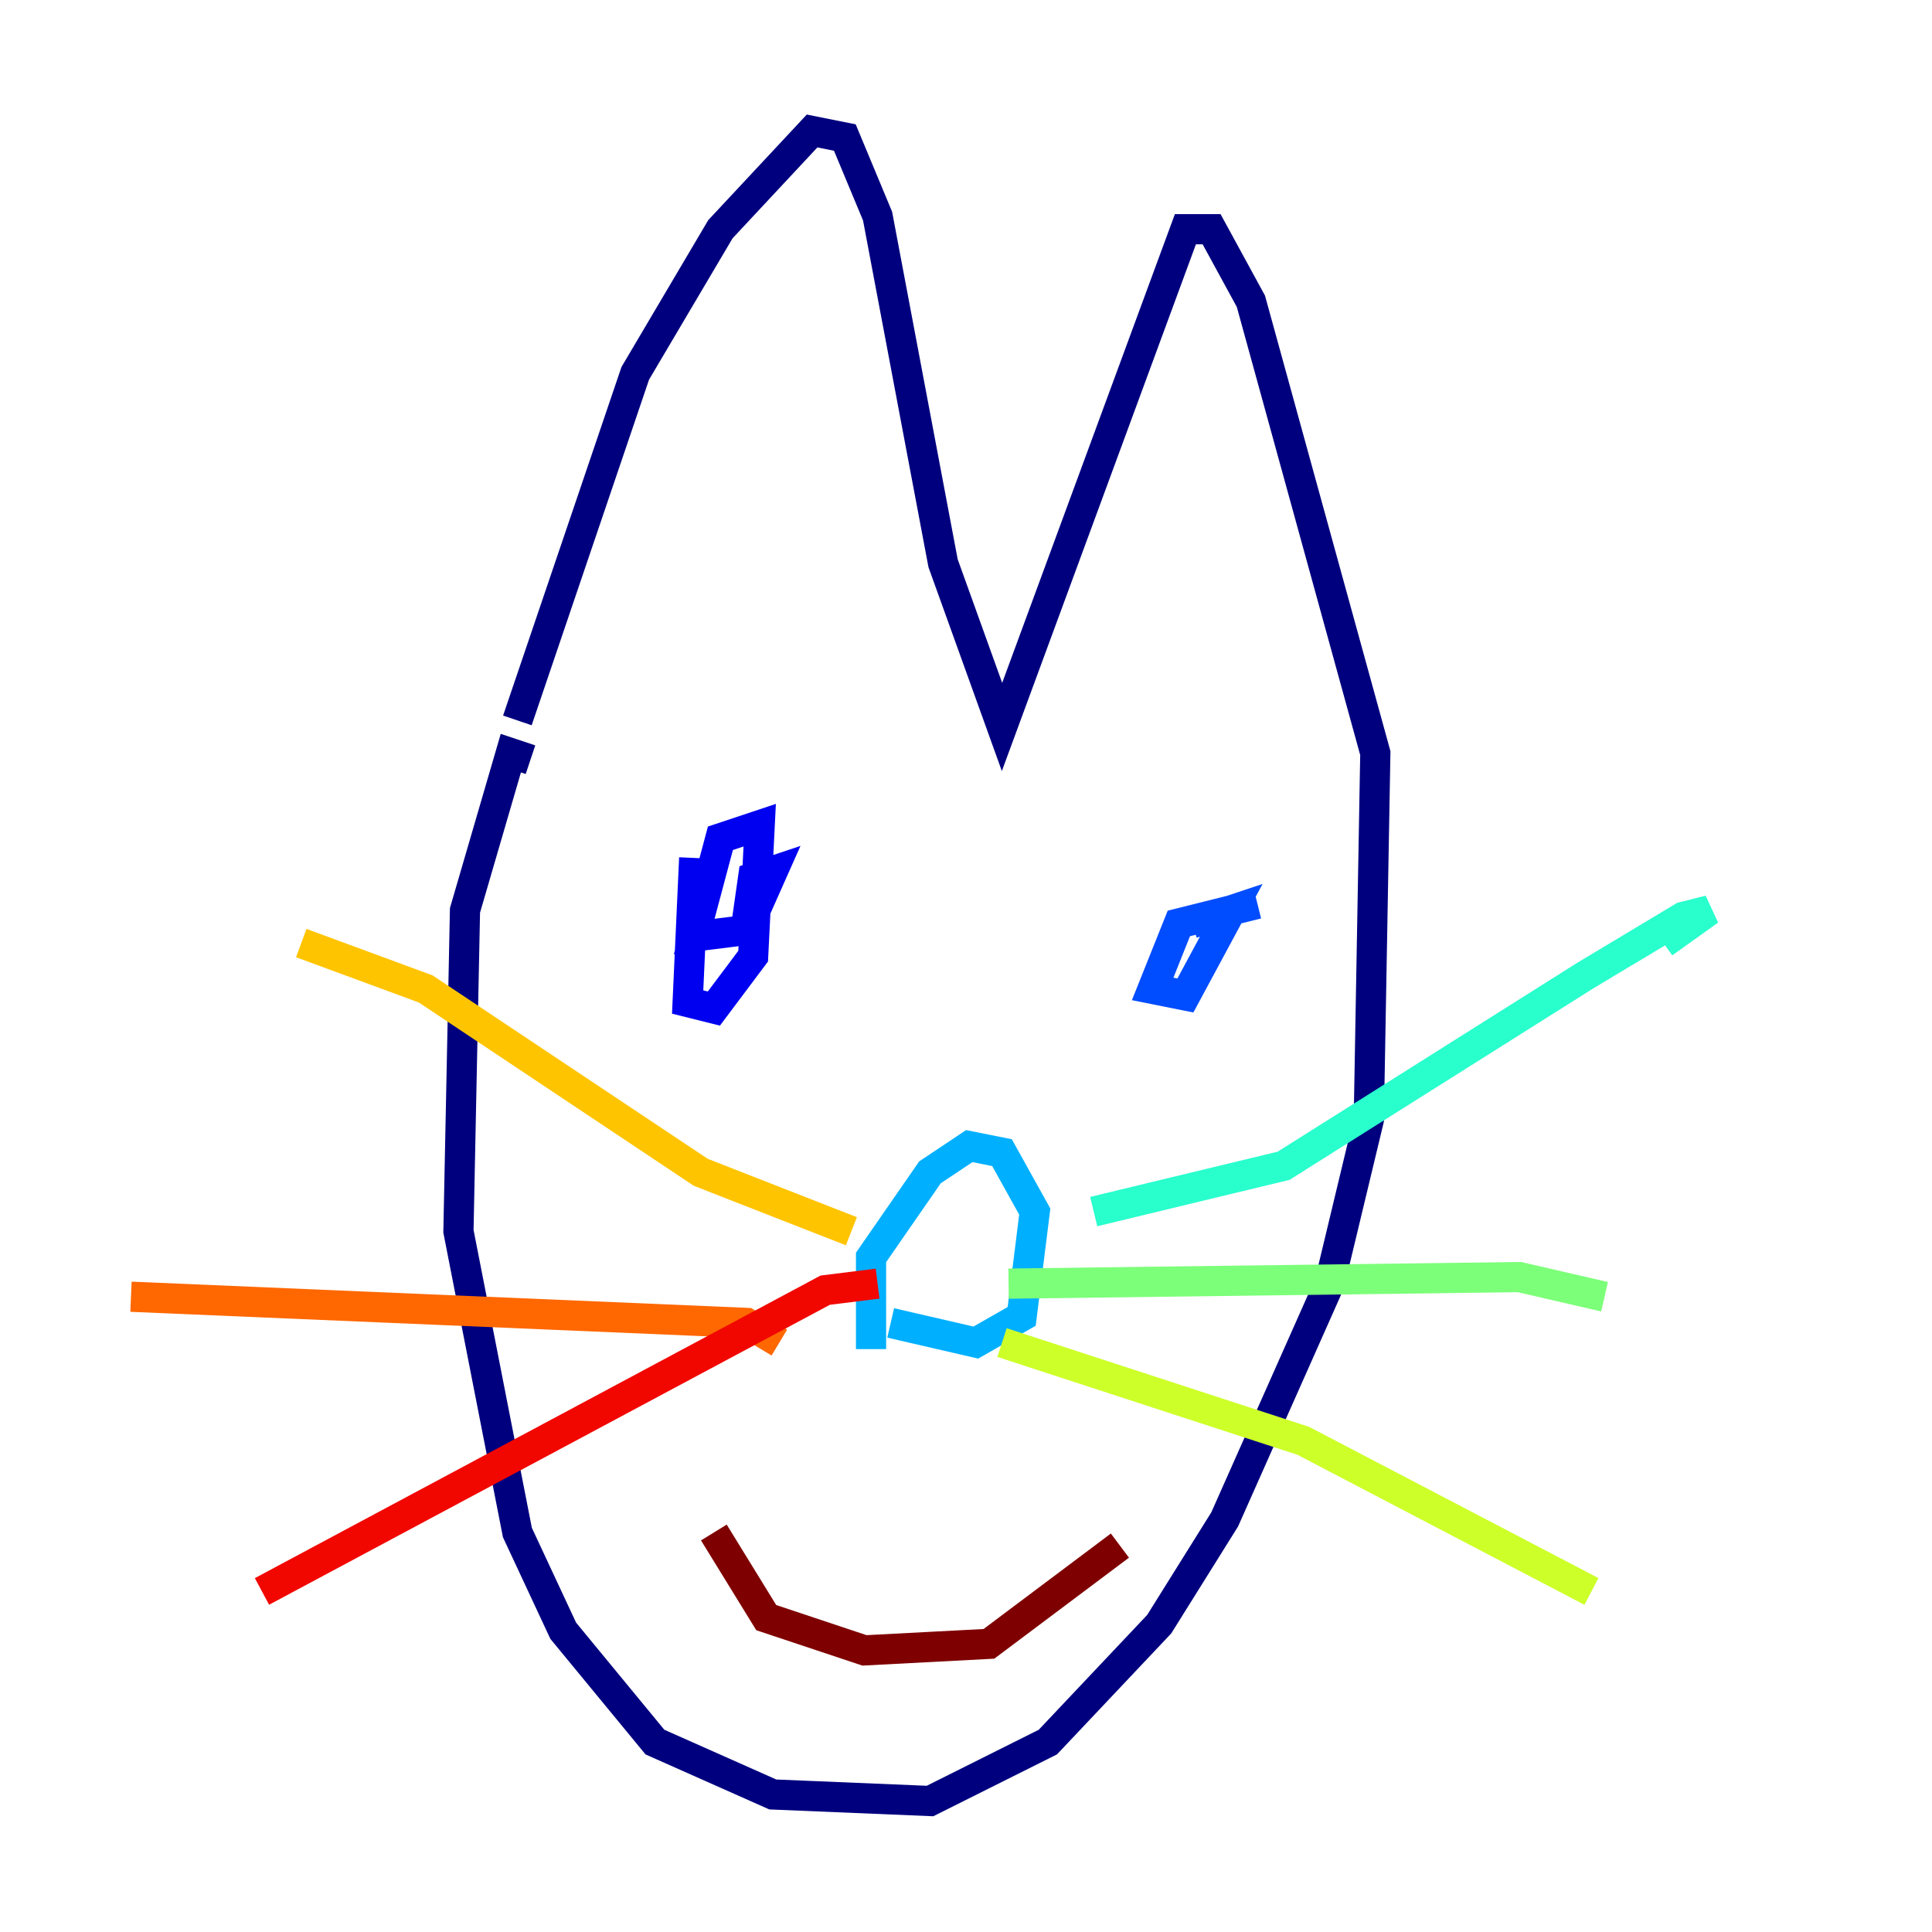 <?xml version="1.0" encoding="utf-8" ?>
<svg baseProfile="tiny" height="128" version="1.2" viewBox="0,0,128,128" width="128" xmlns="http://www.w3.org/2000/svg" xmlns:ev="http://www.w3.org/2001/xml-events" xmlns:xlink="http://www.w3.org/1999/xlink"><defs /><polyline fill="none" points="35.146,50.332 33.844,49.898 30.807,60.312 30.373,81.573 34.278,101.532 37.315,108.041 43.39,115.417 51.2,118.888 61.614,119.322 69.424,115.417 76.8,107.607 81.139,100.664 88.081,85.044 90.685,74.197 91.119,49.898 82.875,19.959 80.271,15.186 78.536,15.186 66.386,48.163 62.481,37.315 58.142,14.319 55.973,9.112 53.803,8.678 47.729,15.186 42.088,24.732 34.278,47.729" stroke="#00007f" stroke-width="2" /><polyline fill="none" points="45.993,56.841 45.559,66.386 47.295,66.82 49.898,63.349 50.332,54.671 47.729,55.539 45.993,62.047 49.464,61.614 51.2,57.709 49.898,58.142 49.464,61.18" stroke="#0000f1" stroke-width="2" /><polyline fill="none" points="83.308,59.878 78.102,61.18 76.366,65.519 78.536,65.953 81.573,60.312 78.969,61.18" stroke="#004cff" stroke-width="2" /><polyline fill="none" points="57.709,89.383 57.709,83.308 61.614,77.668 64.217,75.932 66.386,76.366 68.556,80.271 67.688,87.214 64.651,88.949 59.01,87.647" stroke="#00b0ff" stroke-width="2" /><polyline fill="none" points="72.461,80.271 85.044,77.234 105.003,64.651 111.512,60.746 113.248,60.312 110.21,62.481" stroke="#29ffcd" stroke-width="2" /><polyline fill="none" points="66.82,85.044 100.664,84.61 106.305,85.912" stroke="#7cff79" stroke-width="2" /><polyline fill="none" points="66.386,88.949 86.346,95.458 105.437,105.437" stroke="#cdff29" stroke-width="2" /><polyline fill="none" points="56.407,81.573 46.427,77.668 28.203,65.519 19.959,62.481" stroke="#ffc400" stroke-width="2" /><polyline fill="none" points="51.634,88.949 49.464,87.647 8.678,85.912" stroke="#ff6700" stroke-width="2" /><polyline fill="none" points="58.142,85.044 54.671,85.478 17.356,105.437" stroke="#f10700" stroke-width="2" /><polyline fill="none" points="47.295,101.532 50.766,107.173 57.275,109.342 65.519,108.909 74.197,102.4" stroke="#7f0000" stroke-width="2" /></svg>
